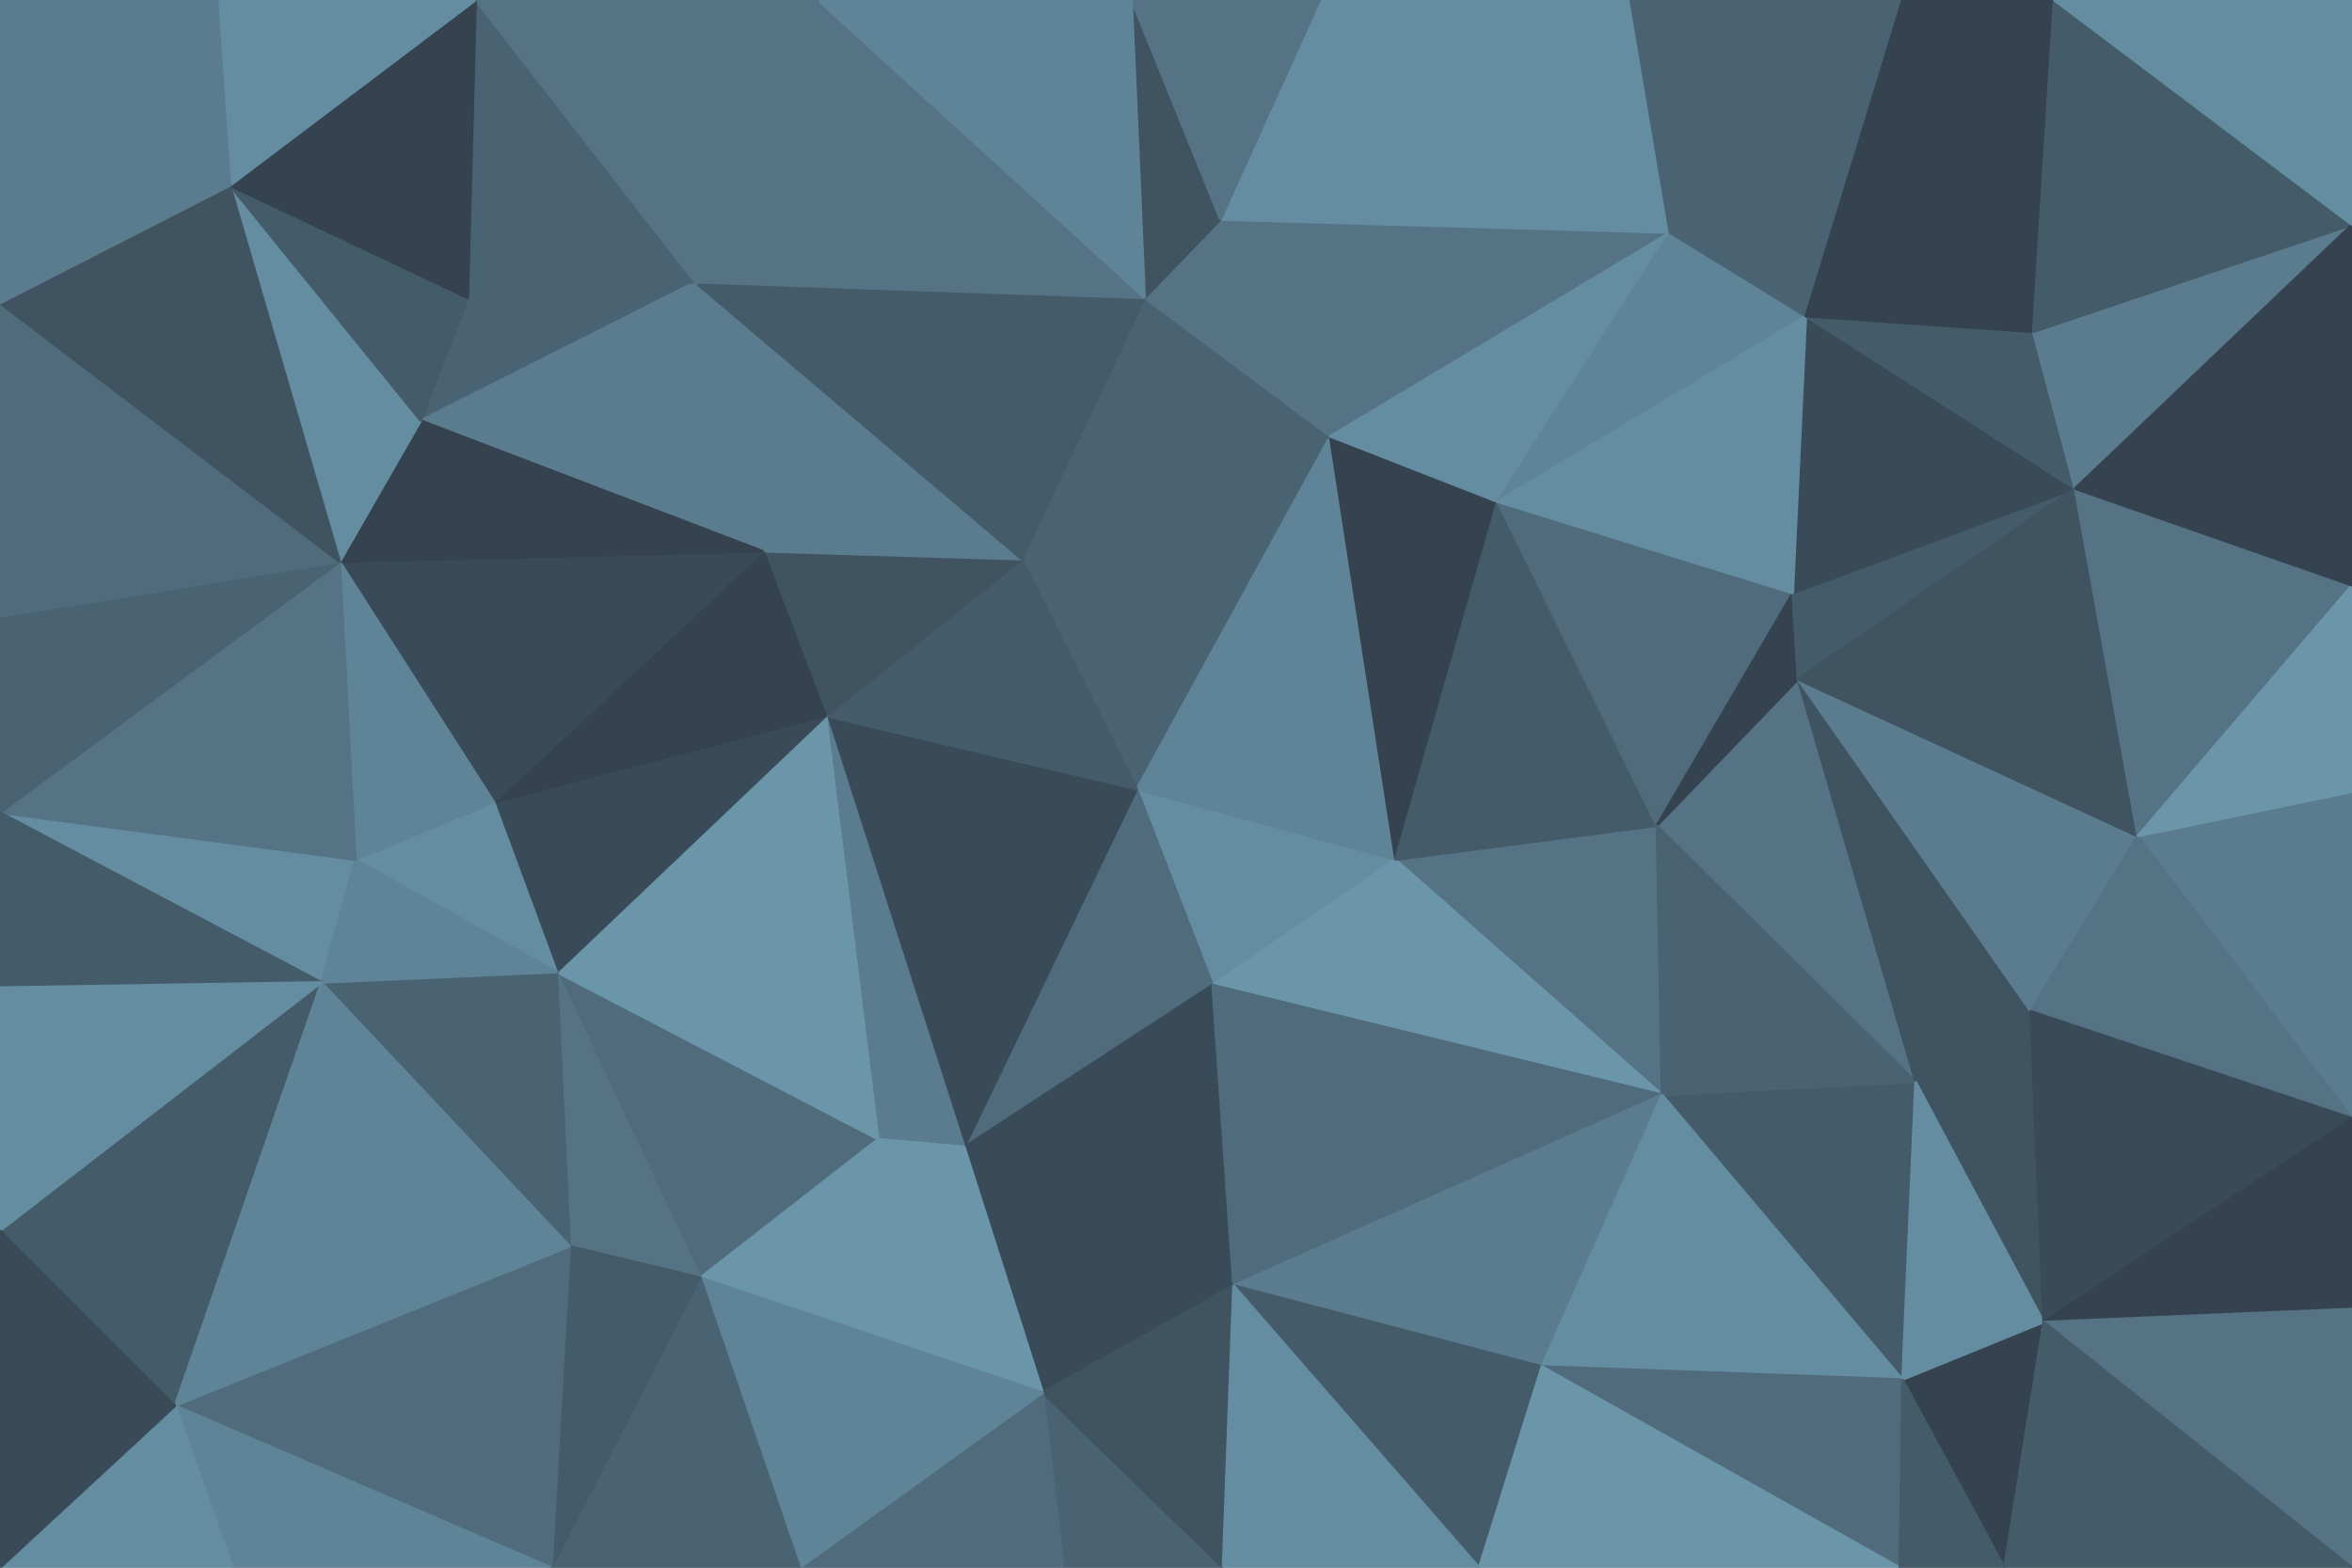 <svg id="visual" viewBox="0 0 900 600" width="900" height="600" xmlns="http://www.w3.org/2000/svg" xmlns:xlink="http://www.w3.org/1999/xlink" version="1.1"><g stroke-width="1" stroke-linejoin="bevel"><path d="M435 302L464 377L534 329Z" fill="#658da1" stroke="#658da1"></path><path d="M509 167L391 214L435 302Z" fill="#4a6373" stroke="#4a6373"></path><path d="M435 302L369 439L464 377Z" fill="#4f6b7c" stroke="#4f6b7c"></path><path d="M636 419L634 316L534 329Z" fill="#557385" stroke="#557385"></path><path d="M534 329L509 167L435 302Z" fill="#608497" stroke="#608497"></path><path d="M316 274L369 439L435 302Z" fill="#394b58" stroke="#394b58"></path><path d="M464 377L636 419L534 329Z" fill="#6b96aa" stroke="#6b96aa"></path><path d="M573 192L509 167L534 329Z" fill="#34434f" stroke="#34434f"></path><path d="M634 316L573 192L534 329Z" fill="#445b6a" stroke="#445b6a"></path><path d="M369 439L472 492L464 377Z" fill="#394b58" stroke="#394b58"></path><path d="M391 214L316 274L435 302Z" fill="#445b6a" stroke="#445b6a"></path><path d="M472 492L636 419L464 377Z" fill="#4f6b7c" stroke="#4f6b7c"></path><path d="M316 274L336 436L369 439Z" fill="#5a7c8e" stroke="#5a7c8e"></path><path d="M369 439L399 533L472 492Z" fill="#394b58" stroke="#394b58"></path><path d="M634 316L686 227L573 192Z" fill="#4f6b7c" stroke="#4f6b7c"></path><path d="M733 414L688 260L634 316Z" fill="#557385" stroke="#557385"></path><path d="M509 167L438 114L391 214Z" fill="#4a6373" stroke="#4a6373"></path><path d="M391 214L292 211L316 274Z" fill="#3f5361" stroke="#3f5361"></path><path d="M467 84L438 114L509 167Z" fill="#557385" stroke="#557385"></path><path d="M336 436L399 533L369 439Z" fill="#6b96aa" stroke="#6b96aa"></path><path d="M472 492L590 523L636 419Z" fill="#5a7c8e" stroke="#5a7c8e"></path><path d="M266 108L292 211L391 214Z" fill="#5a7c8e" stroke="#5a7c8e"></path><path d="M213 372L268 489L336 436Z" fill="#4f6b7c" stroke="#4f6b7c"></path><path d="M566 600L590 523L472 492Z" fill="#445b6a" stroke="#445b6a"></path><path d="M688 260L686 227L634 316Z" fill="#34434f" stroke="#34434f"></path><path d="M639 89L467 84L509 167Z" fill="#557385" stroke="#557385"></path><path d="M639 89L509 167L573 192Z" fill="#658da1" stroke="#658da1"></path><path d="M438 114L266 108L391 214Z" fill="#445b6a" stroke="#445b6a"></path><path d="M728 528L733 414L636 419Z" fill="#445b6a" stroke="#445b6a"></path><path d="M636 419L733 414L634 316Z" fill="#4a6373" stroke="#4a6373"></path><path d="M688 260L794 187L686 227Z" fill="#445b6a" stroke="#445b6a"></path><path d="M213 372L336 436L316 274Z" fill="#6b96aa" stroke="#6b96aa"></path><path d="M336 436L268 489L399 533Z" fill="#6b96aa" stroke="#6b96aa"></path><path d="M189 307L213 372L316 274Z" fill="#394b58" stroke="#394b58"></path><path d="M407 600L468 600L399 533Z" fill="#4a6373" stroke="#4a6373"></path><path d="M399 533L468 600L472 492Z" fill="#3f5361" stroke="#3f5361"></path><path d="M306 600L407 600L399 533Z" fill="#4f6b7c" stroke="#4f6b7c"></path><path d="M468 600L566 600L472 492Z" fill="#658da1" stroke="#658da1"></path><path d="M590 523L728 528L636 419Z" fill="#658da1" stroke="#658da1"></path><path d="M691 121L639 89L573 192Z" fill="#608497" stroke="#608497"></path><path d="M292 211L189 307L316 274Z" fill="#34434f" stroke="#34434f"></path><path d="M794 187L691 121L686 227Z" fill="#394b58" stroke="#394b58"></path><path d="M686 227L691 121L573 192Z" fill="#658da1" stroke="#658da1"></path><path d="M782 506L777 387L733 414Z" fill="#3f5361" stroke="#3f5361"></path><path d="M733 414L777 387L688 260Z" fill="#3f5361" stroke="#3f5361"></path><path d="M213 372L218 477L268 489Z" fill="#557385" stroke="#557385"></path><path d="M268 489L306 600L399 533Z" fill="#608497" stroke="#608497"></path><path d="M123 376L218 477L213 372Z" fill="#4a6373" stroke="#4a6373"></path><path d="M313 0L266 108L438 114Z" fill="#557385" stroke="#557385"></path><path d="M292 211L130 215L189 307Z" fill="#394b58" stroke="#394b58"></path><path d="M727 600L728 528L590 523Z" fill="#4f6b7c" stroke="#4f6b7c"></path><path d="M211 600L306 600L268 489Z" fill="#4a6373" stroke="#4a6373"></path><path d="M639 89L505 0L467 84Z" fill="#658da1" stroke="#658da1"></path><path d="M467 84L433 0L438 114Z" fill="#3f5361" stroke="#3f5361"></path><path d="M624 0L505 0L639 89Z" fill="#658da1" stroke="#658da1"></path><path d="M505 0L433 0L467 84Z" fill="#557385" stroke="#557385"></path><path d="M900 303L818 320L900 428Z" fill="#5a7c8e" stroke="#5a7c8e"></path><path d="M777 387L818 320L688 260Z" fill="#5a7c8e" stroke="#5a7c8e"></path><path d="M818 320L794 187L688 260Z" fill="#3f5361" stroke="#3f5361"></path><path d="M728 0L624 0L639 89Z" fill="#4a6373" stroke="#4a6373"></path><path d="M189 307L136 329L213 372Z" fill="#658da1" stroke="#658da1"></path><path d="M130 215L136 329L189 307Z" fill="#608497" stroke="#608497"></path><path d="M767 600L782 506L728 528Z" fill="#34434f" stroke="#34434f"></path><path d="M728 528L782 506L733 414Z" fill="#658da1" stroke="#658da1"></path><path d="M728 0L639 89L691 121Z" fill="#4a6373" stroke="#4a6373"></path><path d="M794 187L778 127L691 121Z" fill="#445b6a" stroke="#445b6a"></path><path d="M179 114L161 161L266 108Z" fill="#4a6373" stroke="#4a6373"></path><path d="M266 108L161 161L292 211Z" fill="#5a7c8e" stroke="#5a7c8e"></path><path d="M0 311L123 376L136 329Z" fill="#658da1" stroke="#658da1"></path><path d="M136 329L123 376L213 372Z" fill="#608497" stroke="#608497"></path><path d="M218 477L211 600L268 489Z" fill="#445b6a" stroke="#445b6a"></path><path d="M566 600L727 600L590 523Z" fill="#6b96aa" stroke="#6b96aa"></path><path d="M433 0L313 0L438 114Z" fill="#608497" stroke="#608497"></path><path d="M161 161L130 215L292 211Z" fill="#34434f" stroke="#34434f"></path><path d="M182 0L179 114L266 108Z" fill="#4a6373" stroke="#4a6373"></path><path d="M161 161L88 71L130 215Z" fill="#658da1" stroke="#658da1"></path><path d="M67 538L211 600L218 477Z" fill="#4f6b7c" stroke="#4f6b7c"></path><path d="M727 600L767 600L728 528Z" fill="#445b6a" stroke="#445b6a"></path><path d="M900 428L818 320L777 387Z" fill="#557385" stroke="#557385"></path><path d="M778 127L728 0L691 121Z" fill="#34434f" stroke="#34434f"></path><path d="M900 428L777 387L782 506Z" fill="#394b58" stroke="#394b58"></path><path d="M818 320L900 224L794 187Z" fill="#557385" stroke="#557385"></path><path d="M794 187L900 86L778 127Z" fill="#5a7c8e" stroke="#5a7c8e"></path><path d="M778 127L786 0L728 0Z" fill="#34434f" stroke="#34434f"></path><path d="M900 501L900 428L782 506Z" fill="#34434f" stroke="#34434f"></path><path d="M900 303L900 224L818 320Z" fill="#6b96aa" stroke="#6b96aa"></path><path d="M313 0L182 0L266 108Z" fill="#557385" stroke="#557385"></path><path d="M179 114L88 71L161 161Z" fill="#445b6a" stroke="#445b6a"></path><path d="M900 86L786 0L778 127Z" fill="#445b6a" stroke="#445b6a"></path><path d="M900 600L900 501L782 506Z" fill="#557385" stroke="#557385"></path><path d="M0 471L67 538L123 376Z" fill="#445b6a" stroke="#445b6a"></path><path d="M123 376L67 538L218 477Z" fill="#608497" stroke="#608497"></path><path d="M182 0L88 71L179 114Z" fill="#34434f" stroke="#34434f"></path><path d="M130 215L0 311L136 329Z" fill="#557385" stroke="#557385"></path><path d="M67 538L89 600L211 600Z" fill="#608497" stroke="#608497"></path><path d="M0 236L0 311L130 215Z" fill="#4a6373" stroke="#4a6373"></path><path d="M900 224L900 86L794 187Z" fill="#34434f" stroke="#34434f"></path><path d="M0 311L0 378L123 376Z" fill="#445b6a" stroke="#445b6a"></path><path d="M67 538L0 600L89 600Z" fill="#658da1" stroke="#658da1"></path><path d="M0 116L0 236L130 215Z" fill="#4f6b7c" stroke="#4f6b7c"></path><path d="M767 600L900 600L782 506Z" fill="#445b6a" stroke="#445b6a"></path><path d="M0 378L0 471L123 376Z" fill="#658da1" stroke="#658da1"></path><path d="M182 0L83 0L88 71Z" fill="#658da1" stroke="#658da1"></path><path d="M88 71L0 116L130 215Z" fill="#3f5361" stroke="#3f5361"></path><path d="M0 0L0 116L88 71Z" fill="#5a7c8e" stroke="#5a7c8e"></path><path d="M900 86L900 0L786 0Z" fill="#658da1" stroke="#658da1"></path><path d="M0 471L0 600L67 538Z" fill="#394b58" stroke="#394b58"></path><path d="M83 0L0 0L88 71Z" fill="#5a7c8e" stroke="#5a7c8e"></path></g></svg>